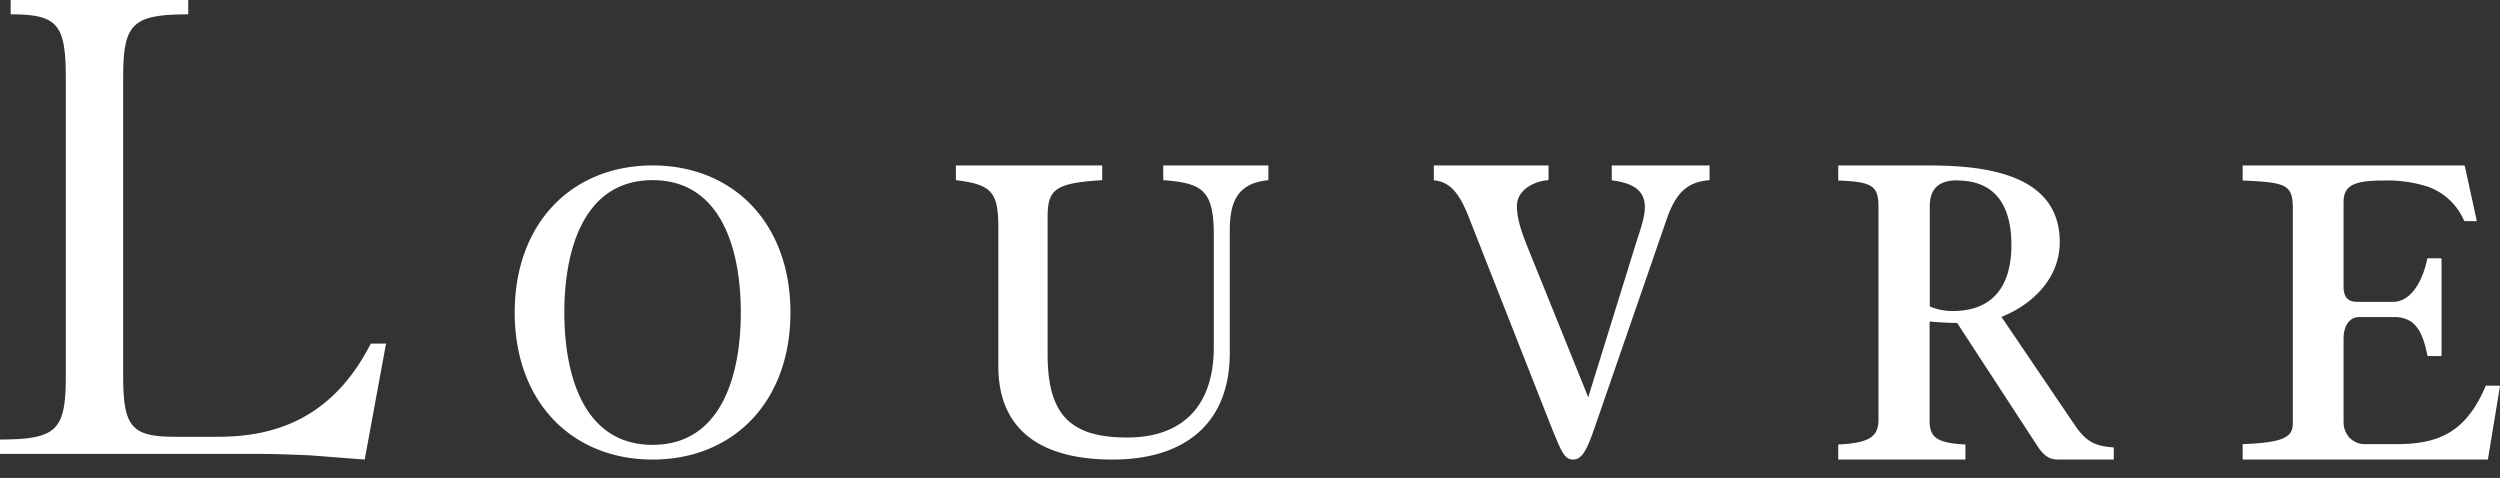 <svg xmlns="http://www.w3.org/2000/svg" viewBox="0 0 136 26" width="136" height="26" style="" focusable="false" aria-hidden="true">
    
    <rect x="0" y="0" width="136" height="26" fill="#333333" stroke="none"/>
    
    <path id="logo" d="M134.05 9v.01h.03l.66 3.02h-.66l-.01-.02h-.02a3.4 3.4 0 00-1.93-1.84 7.29 7.29 0 00-2.48-.35c-1.7 0-2.15.33-2.15 1.19v4.6c0 .27.06.47.18.61.12.13.3.2.54.2h2c.73 0 1.5-.74 1.84-2.37h.74v.02h.03v5.3h-.74v-.02h-.03c-.18-.96-.45-1.54-.88-1.85a1.63 1.63 0 00-.94-.25h-1.89c-.48 0-.85.4-.85 1.18v4.53c0 .36.14.66.34.87.21.2.5.33.78.33h1.78c2.4 0 3.8-.74 4.84-3.18h.74V21h.03l-.66 4h-13.32v-.03H122v-.81c2.3-.08 2.73-.41 2.73-1.14V11.36c0-.64-.08-1.01-.46-1.22-.38-.21-1.06-.27-2.25-.32H122V9h12.05zM104.9 9c2.66.01 7.15.28 7.15 4.16 0 2.04-1.55 3.43-3.17 4.08l3.93 5.8c.6.9 1.05 1.23 2.18 1.3V25h-3.01c-.46 0-.76-.16-1.14-.73l-4.37-6.7a19 19 0 01-1.5-.08v5.39c0 .9.37 1.22 1.95 1.3V25H100v-.82c1.81-.08 2.19-.49 2.19-1.38V11.29c0-1.15-.27-1.4-2.19-1.47V9zM84.24 9v.8c-.75.05-1.72.5-1.72 1.42 0 .69.25 1.42.68 2.47l3.2 7.92 2.62-8.45c.21-.65.46-1.33.46-1.9 0-.8-.5-1.29-1.8-1.45V9H93v.8c-1.08.09-1.76.53-2.3 2.03l-3.94 11.4c-.43 1.24-.69 1.77-1.19 1.77s-.68-.57-1.18-1.78l-4.45-11.31c-.5-1.3-1-2.02-1.94-2.1V9h6.24zM59.96 9v.8c-2.54.16-2.97.48-2.97 2v7.48c0 3.32 1.27 4.52 4.34 4.52 2.68 0 4.7-1.4 4.7-4.92v-6.12c0-2.44-.65-2.8-2.75-2.96V9H69v.8c-1.55.16-2.1 1-2.1 2.72v6.68c0 3.88-2.5 5.8-6.37 5.8-3.9 0-6.22-1.6-6.22-5.08V12.4c0-1.96-.36-2.36-2.31-2.6V9h7.96zM35.5 9c4.37 0 7.5 3.12 7.5 8s-3.13 8-7.5 8-7.5-3.12-7.5-8 3.13-8 7.5-8zM10.24 0v.78c-3.1 0-3.54.54-3.54 3.5v16.13c0 2.8.43 3.35 2.82 3.35h2.35c3.01 0 6.2-.94 8.3-5.07H21L19.84 25l-2.97-.23c-.98-.04-1.95-.08-2.97-.08H0v-.78c3.15 0 3.58-.54 3.58-3.5V4.28c0-2.96-.43-3.5-3-3.5V0h9.66zM35.5 9.8c-3.71 0-4.8 3.72-4.8 7.2s1.09 7.2 4.8 7.2 4.8-3.72 4.8-7.2-1.09-7.2-4.8-7.2zm70.98.01c-1.05 0-1.5.5-1.5 1.4v5.46c.41.17.82.25 1.24.25 2.15 0 3.2-1.3 3.2-3.6 0-2.12-.87-3.5-2.94-3.5z" fill="white">
    </path>
</svg>

